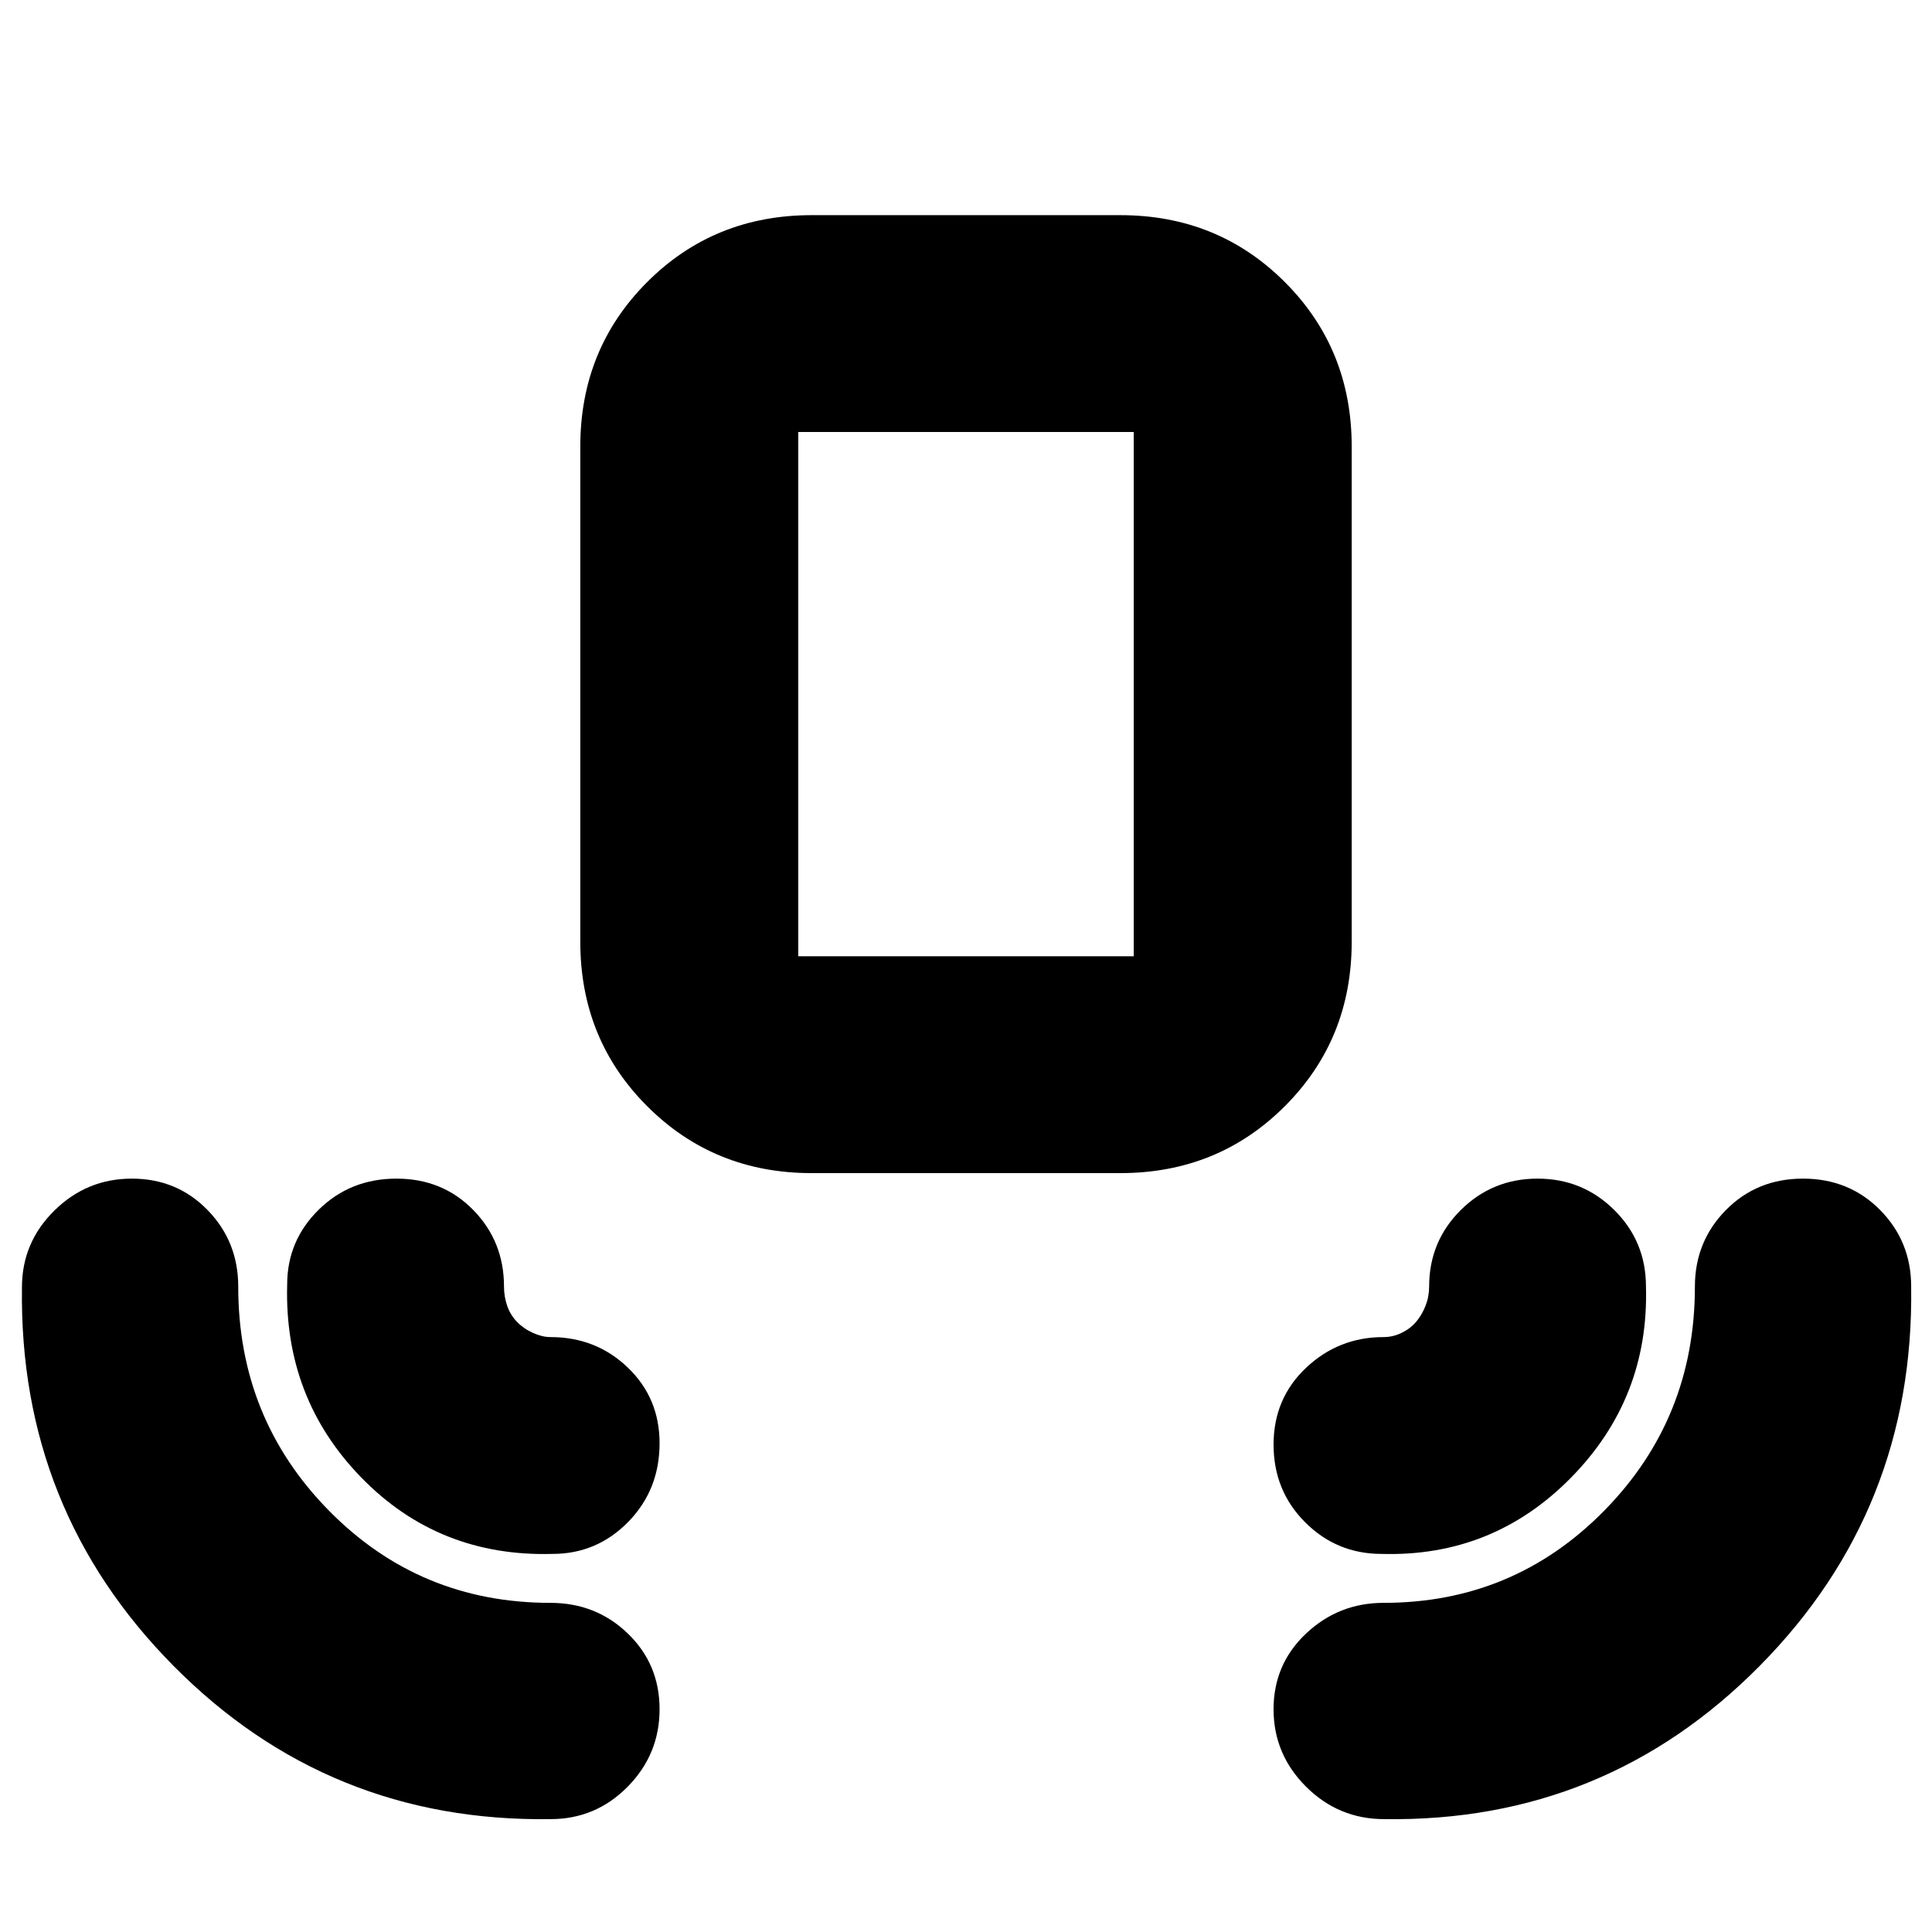 <svg xmlns="http://www.w3.org/2000/svg" height="20" viewBox="0 -960 960 960" width="20"><path d="M273.521-56.087Q163.217-54.52 86.282-132.173q-76.934-77.653-75.37-188.184 0-22.243 16.099-38.117 16.098-15.874 38.503-15.874t37.635 15.622q15.23 15.622 15.23 38.077 0 65.483 45.083 111.29t110.014 45.807q22.694 0 38.479 15.229 15.784 15.23 15.784 37.635 0 22.405-15.869 38.503-15.868 16.099-38.349 16.099Zm414.296 0q-22.658 0-38.824-16.098-16.167-16.098-16.167-38.503t16.172-37.635q16.172-15.229 38.526-15.229 64.57 0 109.616-45.807 45.047-45.807 45.047-111.29 0-22.455 15.404-38.077t38.318-15.622q22.913 0 38.328 15.609 15.415 15.609 15.415 38.044 1.584 110.789-75.287 188.491-76.871 77.703-186.548 76.118ZM274.521-187.87q-56.478 1.566-94.934-37.891-38.457-39.456-36.891-95.934 0-21.832 15.702-37.242 15.703-15.411 38.616-15.411 22.914 0 38.168 15.609 15.253 15.609 15.253 38.044 0 4.997 1.591 9.578 1.59 4.581 4.907 7.979 3.318 3.399 7.927 5.464 4.609 2.065 8.661 2.065 22.675 0 38.447 15.156 15.771 15.156 15.771 37.561 0 23.196-15.576 39.109t-37.642 15.913Zm411.958 0q-22.246 0-37.95-15.702-15.703-15.703-15.703-38.616 0-22.914 16.159-38.167 16.159-15.254 38.494-15.254 4.707 0 9.022-2.115t7.182-5.497q2.867-3.382 4.657-7.941 1.79-4.559 1.79-9.533 0-22.435 15.726-38.044 15.727-15.609 38.131-15.609 22.405 0 38.144 15.609 15.739 15.609 15.739 38.044 1.565 55.478-37.256 94.945-38.822 39.466-94.135 37.88ZM403.305-377.087q-48.483 0-81.72-33.237-33.237-33.238-33.237-81.721V-738.13q0-48.483 33.237-81.72t81.72-33.237h153.39q48.483 0 81.72 33.237t33.237 81.72v246.085q0 48.483-33.237 81.721-33.237 33.237-81.72 33.237h-153.39Zm-6.653-107.74h166.696v-260.521H396.652v260.521Zm0 0h166.696-166.696Z"/></svg>